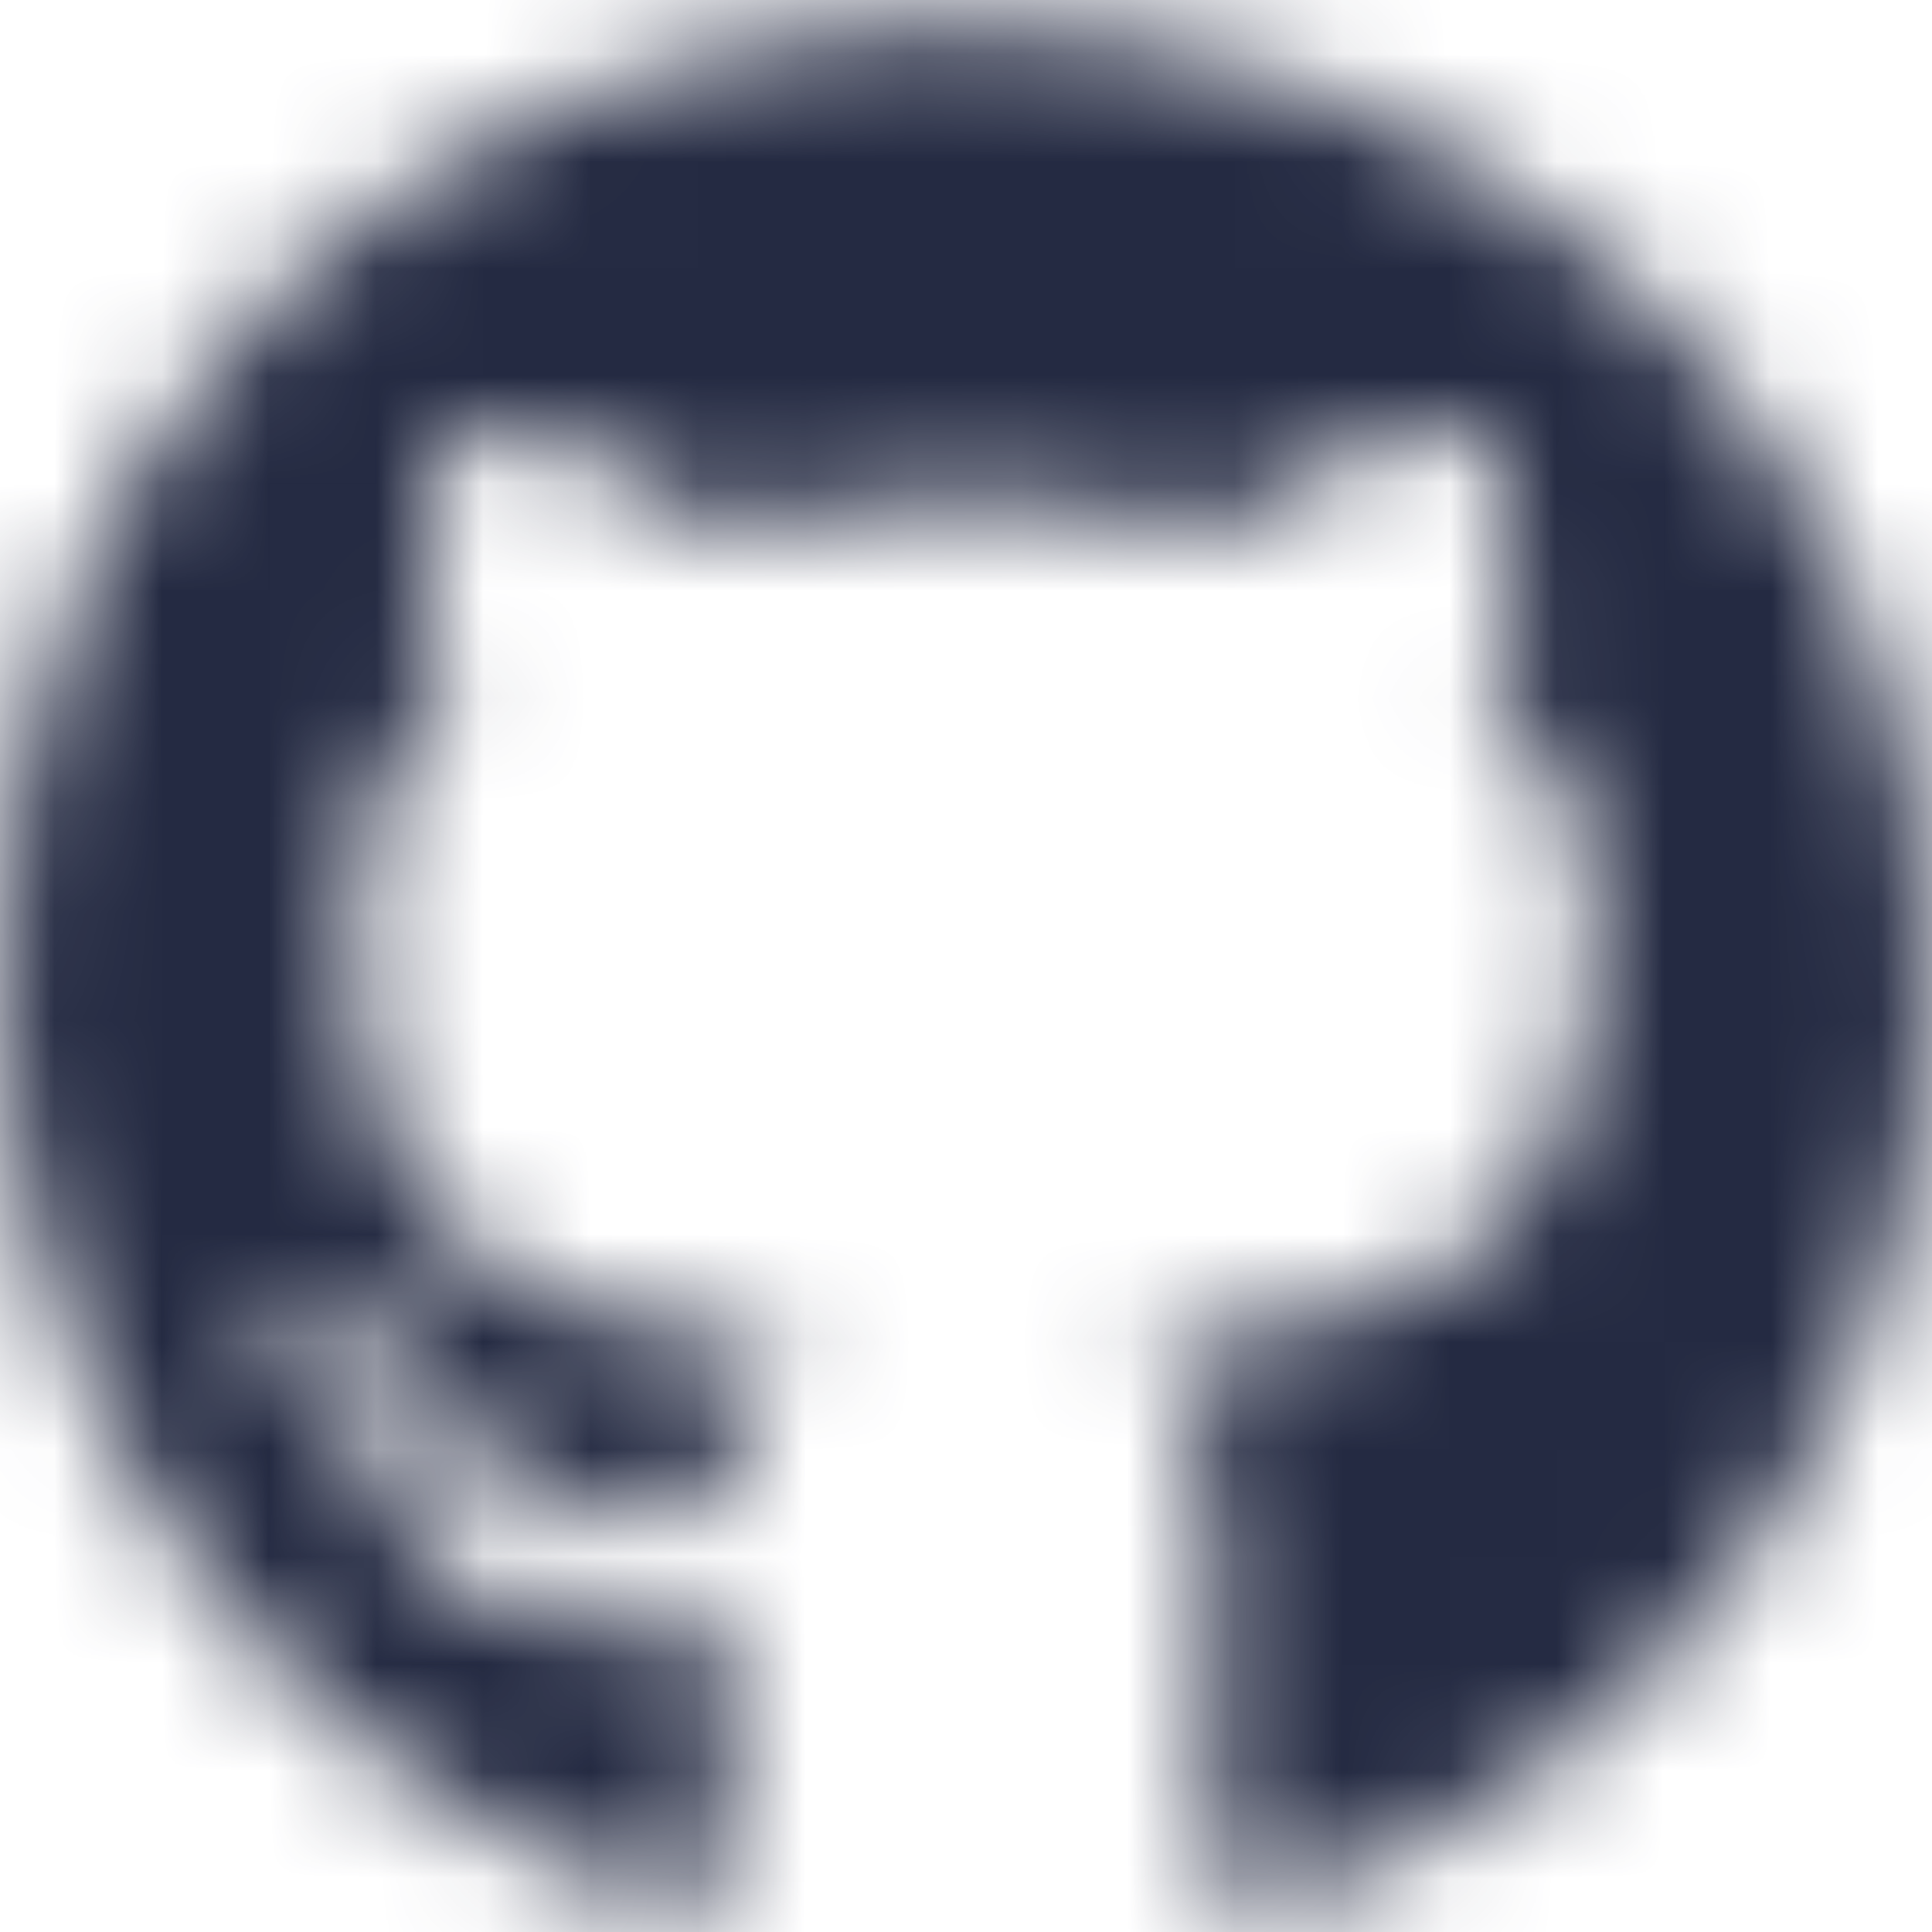 <?xml version="1.0" encoding="UTF-8"?>
<svg width="18px" height="18px" viewBox="0 0 18 18" version="1.1" xmlns="http://www.w3.org/2000/svg" xmlns:xlink="http://www.w3.org/1999/xlink">
    <!-- Generator: Sketch 61 (89581) - https://sketch.com -->
    <title>Brands/github</title>
    <desc>Created with Sketch.</desc>
    <defs>
        <path d="M6.021,14.349 C6.021,14.422 5.937,14.48 5.832,14.48 C5.712,14.491 5.629,14.433 5.629,14.349 C5.629,14.277 5.712,14.219 5.817,14.219 C5.926,14.208 6.021,14.266 6.021,14.349 Z M4.892,14.186 C4.867,14.258 4.939,14.342 5.048,14.364 C5.142,14.4 5.251,14.364 5.273,14.291 C5.295,14.219 5.226,14.135 5.117,14.102 C5.023,14.077 4.917,14.113 4.892,14.186 Z M6.496,14.124 C6.391,14.15 6.318,14.219 6.329,14.302 C6.34,14.375 6.434,14.422 6.543,14.396 C6.648,14.371 6.721,14.302 6.71,14.229 C6.699,14.16 6.601,14.113 6.496,14.124 Z M8.884,0.218 C3.85,0.218 0,4.039 0,9.073 C0,13.097 2.533,16.541 6.151,17.753 C6.616,17.837 6.779,17.55 6.779,17.314 C6.779,17.089 6.768,15.848 6.768,15.086 C6.768,15.086 4.228,15.63 3.694,14.004 C3.694,14.004 3.281,12.948 2.685,12.676 C2.685,12.676 1.854,12.106 2.744,12.117 C2.744,12.117 3.647,12.19 4.144,13.054 C4.939,14.454 6.271,14.052 6.79,13.812 C6.873,13.231 7.109,12.829 7.371,12.589 C5.342,12.364 3.295,12.07 3.295,8.579 C3.295,7.581 3.571,7.08 4.152,6.442 C4.057,6.206 3.749,5.233 4.246,3.977 C5.004,3.742 6.75,4.957 6.75,4.957 C7.476,4.754 8.256,4.649 9.029,4.649 C9.802,4.649 10.582,4.754 11.308,4.957 C11.308,4.957 13.054,3.738 13.812,3.977 C14.309,5.237 14.001,6.206 13.906,6.442 C14.487,7.084 14.843,7.585 14.843,8.579 C14.843,12.081 12.705,12.36 10.677,12.589 C11.01,12.876 11.294,13.42 11.294,14.273 C11.294,15.496 11.283,17.009 11.283,17.307 C11.283,17.543 11.45,17.829 11.91,17.746 C15.54,16.541 18,13.097 18,9.073 C18,4.039 13.917,0.218 8.884,0.218 Z M3.527,12.734 C3.48,12.771 3.491,12.854 3.553,12.923 C3.611,12.981 3.694,13.006 3.742,12.959 C3.789,12.923 3.778,12.84 3.716,12.771 C3.658,12.713 3.575,12.687 3.527,12.734 Z M3.135,12.44 C3.11,12.488 3.146,12.546 3.219,12.582 C3.277,12.618 3.35,12.607 3.375,12.556 C3.4,12.509 3.364,12.451 3.292,12.415 C3.219,12.393 3.161,12.404 3.135,12.44 Z M4.311,13.732 C4.253,13.779 4.275,13.888 4.358,13.957 C4.442,14.041 4.547,14.052 4.594,13.994 C4.642,13.946 4.62,13.838 4.547,13.769 C4.467,13.685 4.358,13.674 4.311,13.732 Z M3.898,13.199 C3.84,13.235 3.84,13.329 3.898,13.413 C3.956,13.496 4.054,13.533 4.101,13.496 C4.159,13.449 4.159,13.355 4.101,13.271 C4.05,13.188 3.956,13.152 3.898,13.199 Z" id="path-1"></path>
    </defs>
    <g id="Page-1" stroke="none" stroke-width="1" fill="none" fill-rule="evenodd">
        <g id="mobile-assets---single-asset" transform="translate(-292, -640)">
            <g id="social-icons" transform="translate(136, 640)">
                <g id="Brands/github" transform="translate(156, 0)">
                    <mask id="mask-2" fill="white">
                        <use xlink:href="#path-1"></use>
                    </mask>
                    <g id="Mask"></g>
                    <g id="Color/Black" mask="url(#mask-2)" fill="#242A42" fill-rule="evenodd">
                        <rect id="Black" x="0" y="0" width="18" height="18"></rect>
                    </g>
                </g>
            </g>
        </g>
    </g>
</svg>